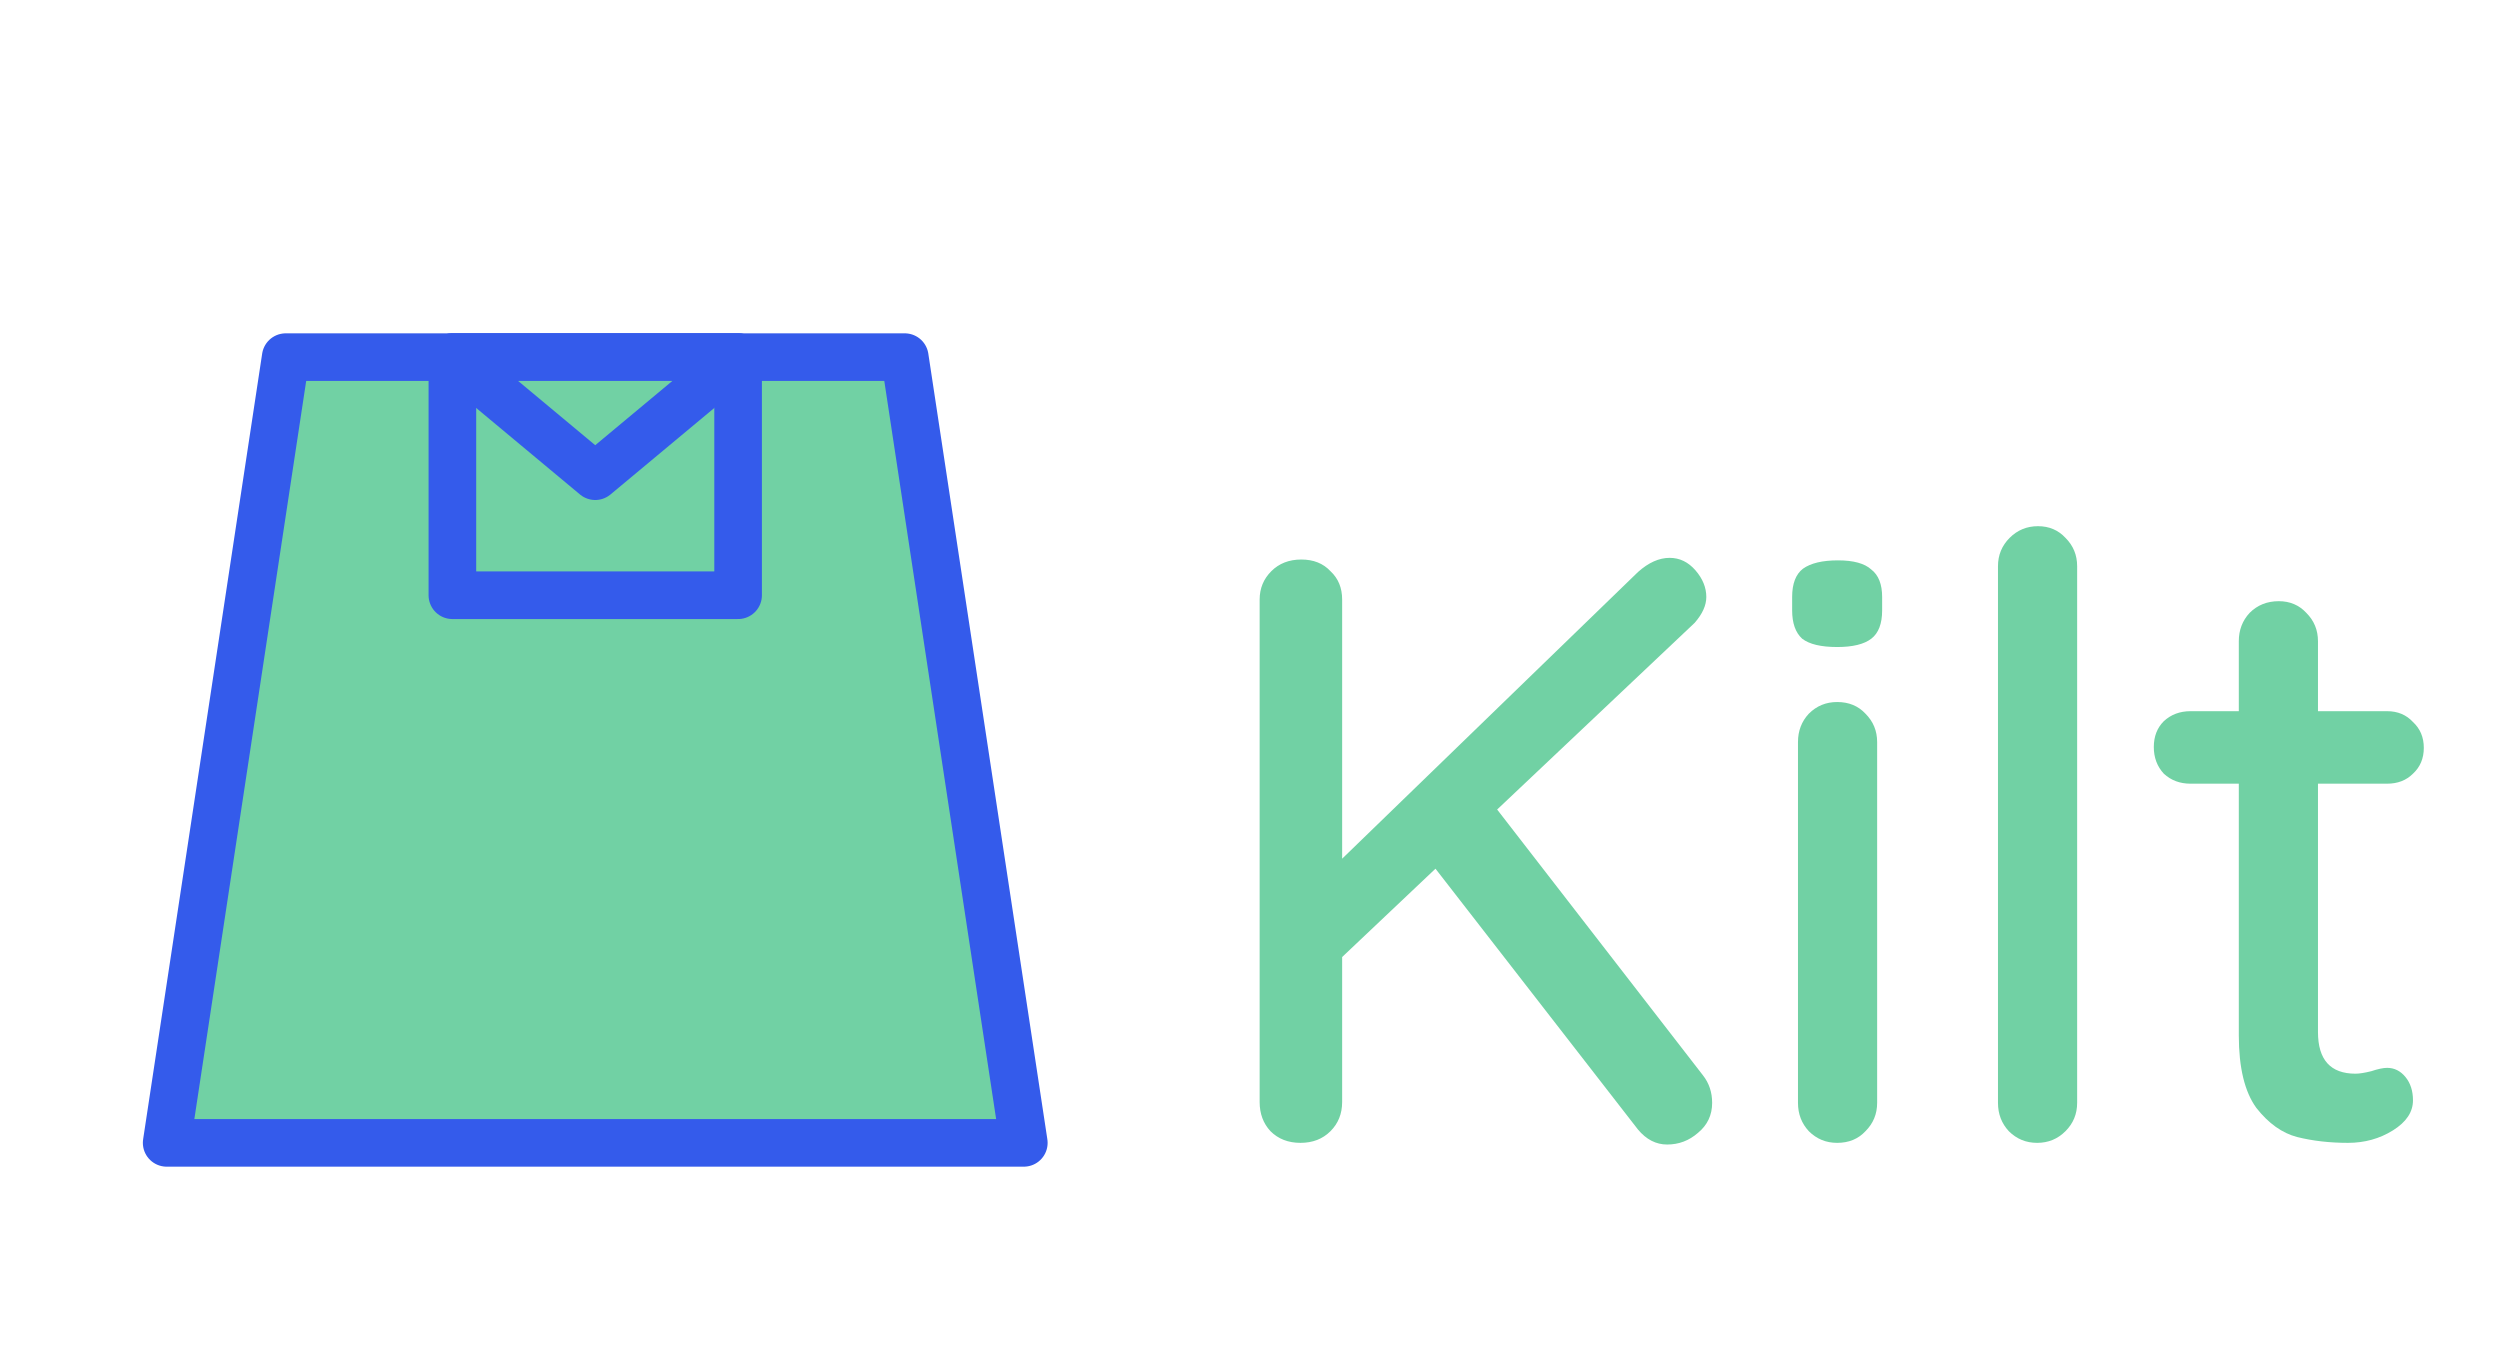<?xml version="1.0" encoding="UTF-8" standalone="no"?>

<svg
   xmlns:svg="http://www.w3.org/2000/svg"
   xmlns="http://www.w3.org/2000/svg"
   xmlns:xlink="http://www.w3.org/1999/xlink"
   version="1.0"
   viewBox="0 0 105 57"
   id="svgroot">

<defs>
  <filter id="shadow">
    <feDropShadow dx="0.6" dy="0.6" stdDeviation="0.5" flood-opacity="0.5"/>
  </filter>

  <filter id="darken">
    <feComponentTransfer>
      <feFuncR type="linear" slope="0.5" />
      <feFuncG type="linear" slope="0.5" />
      <feFuncB type="linear" slope="0.5" />
    </feComponentTransfer>
  </filter>
</defs>

<g id="kilt" filter="url(#shadow)" >

  <path id="main-part"
        d="M 12,15
           l -5,33
           l 36,0
           l -5,-33
           z
          "
        stroke-width="2"
        stroke-linecap="round"
        stroke-linejoin="round"
        stroke="#345beb"
        fill="#71d1a4"
        />

  <path id="bag"
        d="M 19,15
           l 0,10
           l 12,0
           l 0,-10
           z
          "
        stroke-width="2"
        stroke-linecap="round"
        stroke-linejoin="round"
        stroke="#345beb"
        fill="#71d1a4"
        />

  <path id="bag-lid"
        d="M 19,15
           l 6,5
           l 6,-5
           z
          "
        stroke-width="2"
        stroke-linecap="round"
        stroke-linejoin="round"
        stroke="#345beb"
        fill="#71d1a4"
        />
</g>

<g
   aria-label="Kilt"
   id="caption"
   transform="translate(50,48)"
   filter="url(#shadow)"
   fill="#71d1a4"
   >
  <path
     d="m 21.525,-2.835 q 0.385,0.49 0.385,1.155 0,0.77 -0.595,1.26 -0.56,0.49 -1.295,0.49 -0.7,0 -1.225,-0.63 l -8.505,-10.955 -3.92,3.71 v 6.09 Q 6.37,-0.98 5.88,-0.49 5.39,0 4.62,0 3.85,0 3.36,-0.49 2.905,-0.98 2.905,-1.715 V -22.82 q 0,-0.7 0.49,-1.19 0.49,-0.49 1.26,-0.49 0.77,0 1.225,0.49 0.49,0.455 0.49,1.19 v 10.885 l 12.425,-12.04 q 0.665,-0.595 1.33,-0.595 0.63,0 1.085,0.525 0.455,0.525 0.455,1.12 0,0.525 -0.49,1.085 L 12.88,-14 Z"
     id="letter-K" />
  <path
     d="m 28.84,-1.68 q 0,0.7 -0.49,1.19 -0.455,0.49 -1.19,0.49 -0.7,0 -1.19,-0.49 -0.455,-0.49 -0.455,-1.19 v -15.155 q 0,-0.7 0.455,-1.19 0.49,-0.49 1.19,-0.49 0.735,0 1.19,0.49 0.49,0.49 0.49,1.19 z m -1.68,-19.145 q -1.015,0 -1.47,-0.35 -0.42,-0.385 -0.42,-1.19 v -0.56 q 0,-0.84 0.455,-1.19 0.49,-0.35 1.47,-0.35 0.98,0 1.4,0.385 0.455,0.35 0.455,1.155 v 0.56 q 0,0.84 -0.455,1.19 -0.455,0.35 -1.435,0.35 z"
     id="letter-i" />
  <path
     d="m 37.24,-1.68 q 0,0.7 -0.49,1.19 -0.49,0.49 -1.19,0.49 -0.7,0 -1.19,-0.49 -0.455,-0.49 -0.455,-1.19 v -22.54 q 0,-0.7 0.49,-1.19 0.49,-0.49 1.19,-0.49 0.7,0 1.155,0.49 0.49,0.49 0.49,1.19 z"
     id="letter-l" />
  <path
     d="m 47.355,-15.085 v 10.43 q 0,1.75 1.575,1.75 0.245,0 0.665,-0.105 0.42,-0.14 0.665,-0.14 0.455,0 0.77,0.385 0.315,0.385 0.315,0.98 0,0.735 -0.84,1.26 -0.84,0.525 -1.89,0.525 -1.155,0 -2.135,-0.245 -0.945,-0.245 -1.715,-1.225 -0.735,-1.015 -0.735,-3.045 v -10.57 h -2.03 q -0.665,0 -1.12,-0.42 -0.42,-0.455 -0.42,-1.12 0,-0.665 0.42,-1.085 0.455,-0.42 1.12,-0.42 h 2.03 v -2.94 q 0,-0.7 0.455,-1.19 0.49,-0.49 1.225,-0.49 0.7,0 1.155,0.49 0.49,0.49 0.49,1.19 v 2.94 h 2.905 q 0.665,0 1.085,0.455 0.455,0.42 0.455,1.085 0,0.665 -0.455,1.085 -0.42,0.42 -1.085,0.42 z"
     id="letter-t" />
</g>
</svg>

